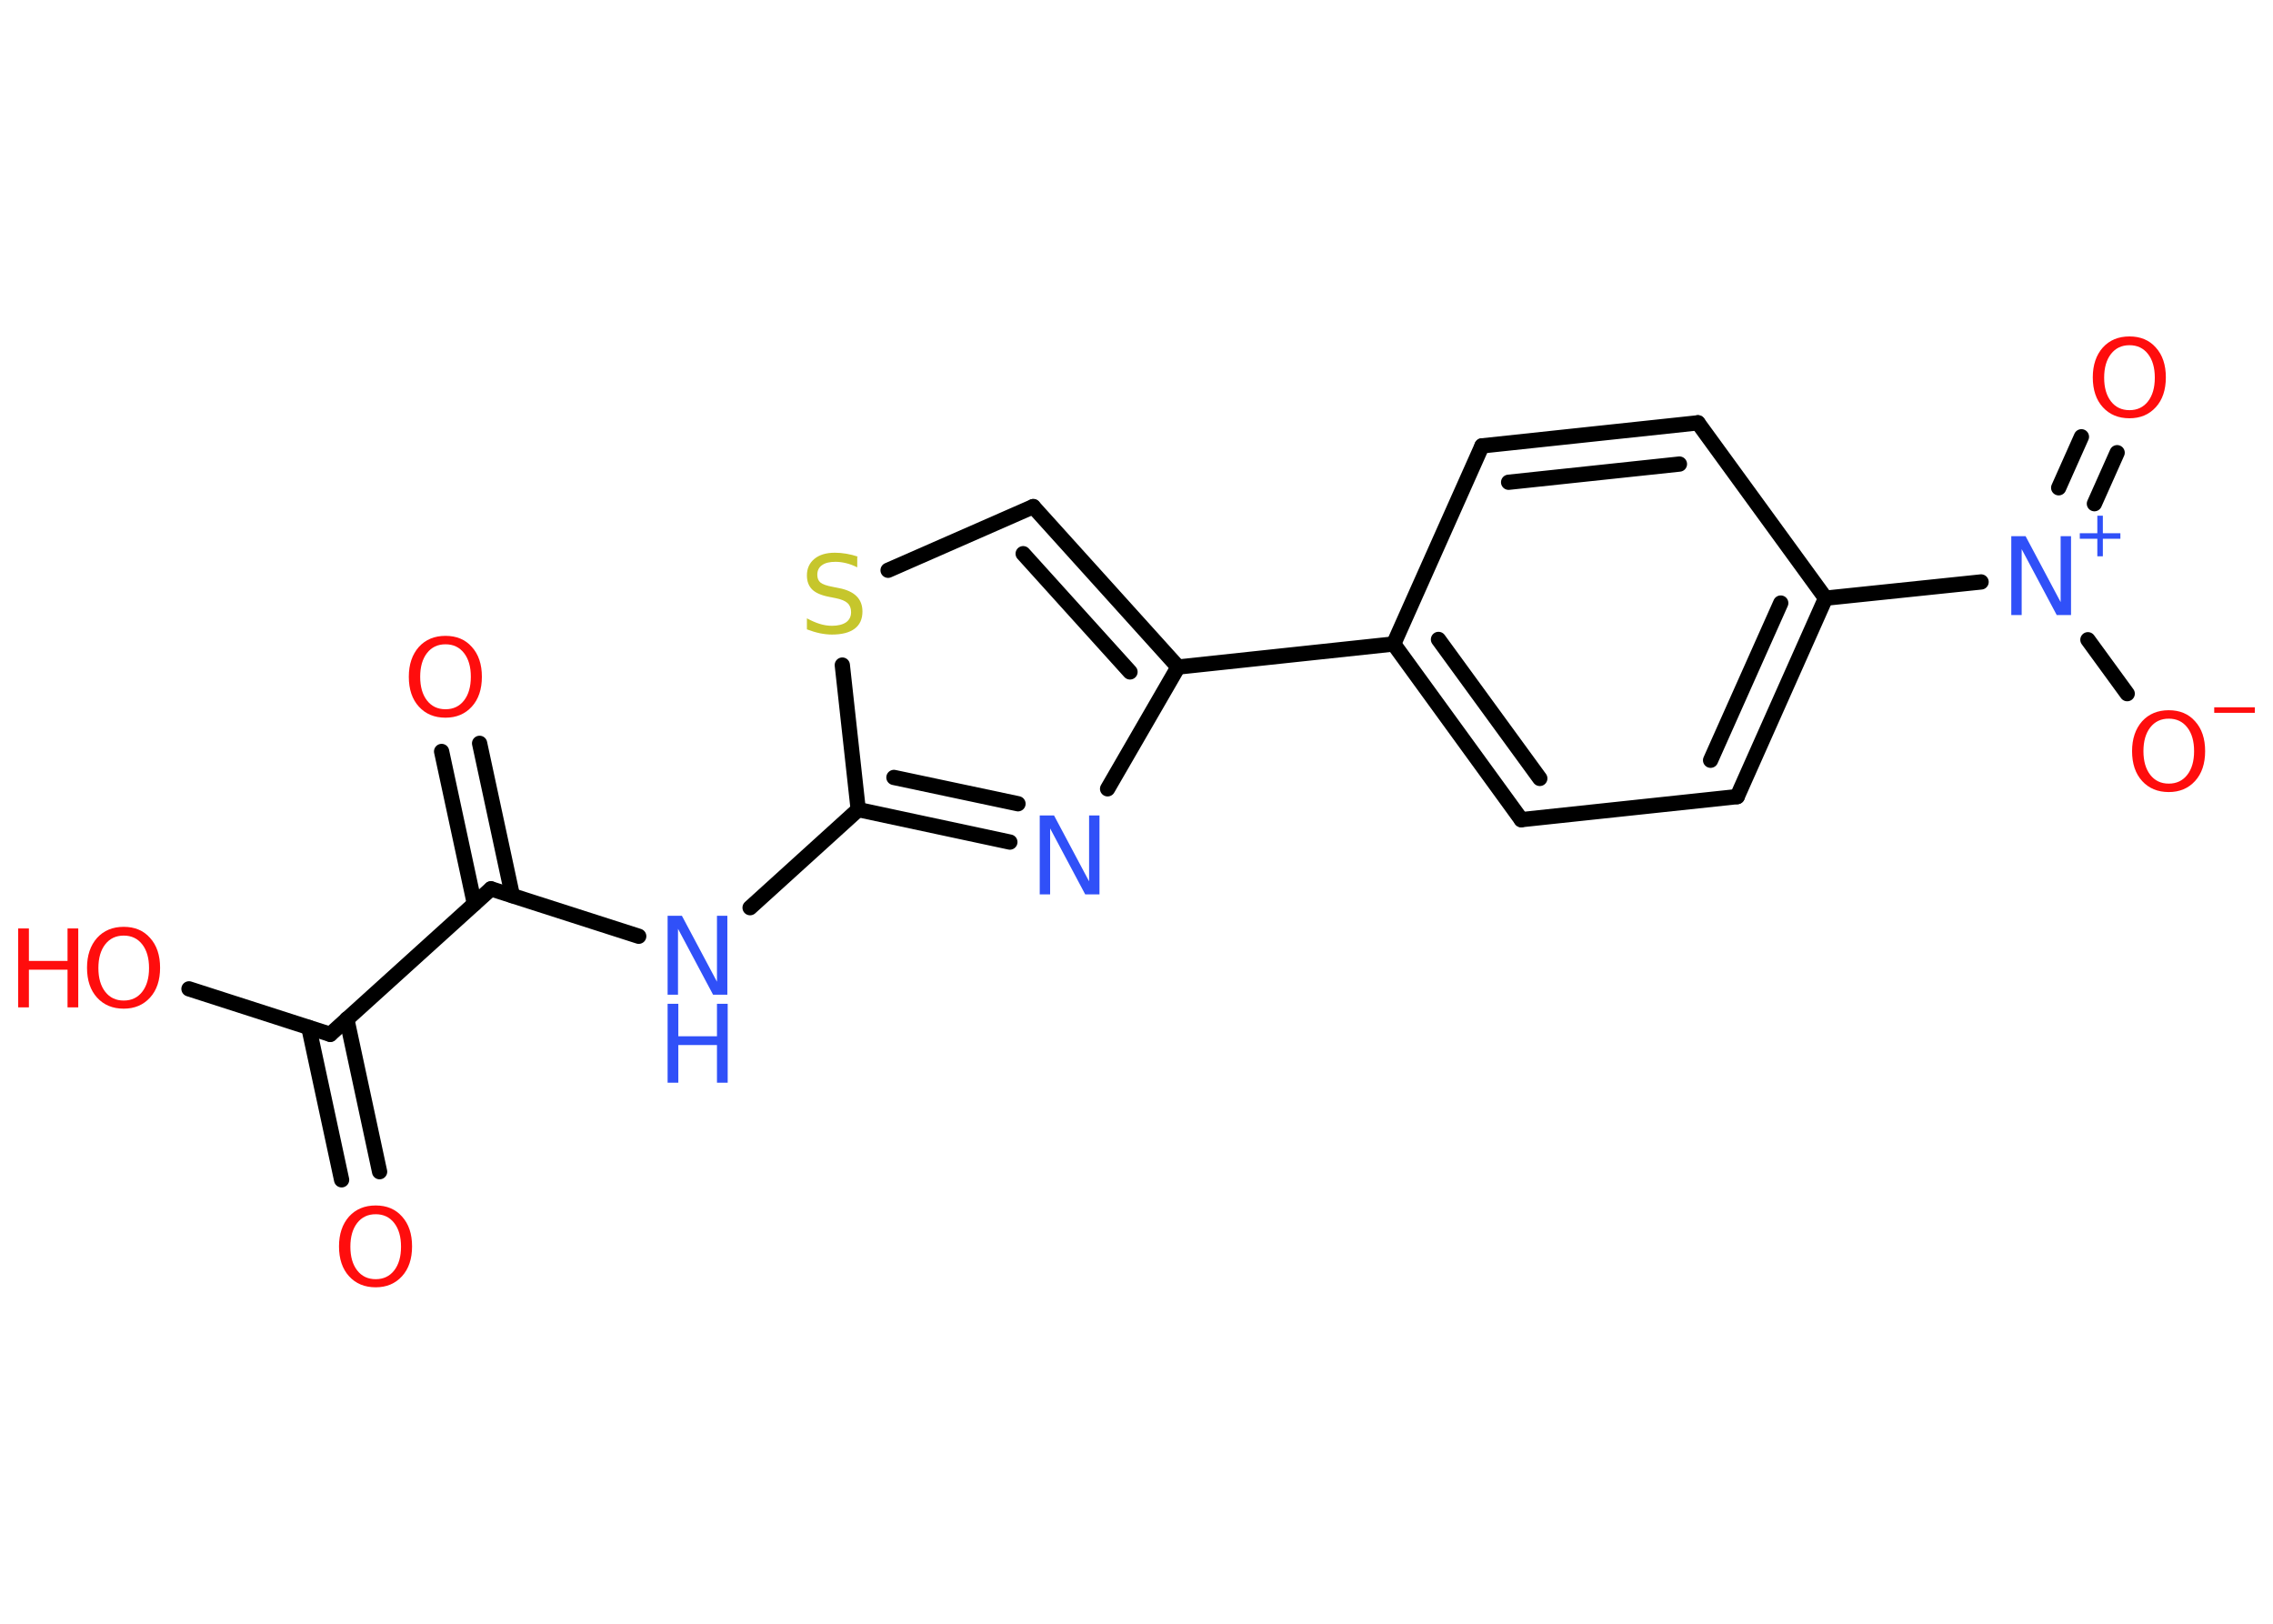 <?xml version='1.0' encoding='UTF-8'?>
<!DOCTYPE svg PUBLIC "-//W3C//DTD SVG 1.1//EN" "http://www.w3.org/Graphics/SVG/1.1/DTD/svg11.dtd">
<svg version='1.2' xmlns='http://www.w3.org/2000/svg' xmlns:xlink='http://www.w3.org/1999/xlink' width='70.0mm' height='50.0mm' viewBox='0 0 70.0 50.0'>
  <desc>Generated by the Chemistry Development Kit (http://github.com/cdk)</desc>
  <g stroke-linecap='round' stroke-linejoin='round' stroke='#000000' stroke-width='.47' fill='#FF0D0D'>
    <rect x='.0' y='.0' width='70.0' height='50.0' fill='#FFFFFF' stroke='none'/>
    <g id='mol1' class='mol'>
      <g id='mol1bnd1' class='bond'>
        <line x1='10.52' y1='36.33' x2='9.51' y2='31.64'/>
        <line x1='11.69' y1='36.08' x2='10.68' y2='31.38'/>
      </g>
      <line id='mol1bnd2' class='bond' x1='10.17' y1='31.85' x2='5.82' y2='30.45'/>
      <line id='mol1bnd3' class='bond' x1='10.17' y1='31.85' x2='15.12' y2='27.37'/>
      <g id='mol1bnd4' class='bond'>
        <line x1='14.61' y1='27.83' x2='13.6' y2='23.14'/>
        <line x1='15.78' y1='27.58' x2='14.77' y2='22.89'/>
      </g>
      <line id='mol1bnd5' class='bond' x1='15.12' y1='27.37' x2='19.67' y2='28.83'/>
      <line id='mol1bnd6' class='bond' x1='23.1' y1='27.95' x2='26.43' y2='24.93'/>
      <g id='mol1bnd7' class='bond'>
        <line x1='26.43' y1='24.93' x2='31.1' y2='25.93'/>
        <line x1='27.53' y1='23.94' x2='31.35' y2='24.75'/>
      </g>
      <line id='mol1bnd8' class='bond' x1='34.11' y1='24.29' x2='36.28' y2='20.54'/>
      <line id='mol1bnd9' class='bond' x1='36.28' y1='20.54' x2='42.92' y2='19.83'/>
      <g id='mol1bnd10' class='bond'>
        <line x1='42.92' y1='19.83' x2='46.85' y2='25.24'/>
        <line x1='44.3' y1='19.69' x2='47.42' y2='23.97'/>
      </g>
      <line id='mol1bnd11' class='bond' x1='46.85' y1='25.24' x2='53.5' y2='24.53'/>
      <g id='mol1bnd12' class='bond'>
        <line x1='53.5' y1='24.53' x2='56.22' y2='18.42'/>
        <line x1='52.68' y1='23.41' x2='54.84' y2='18.57'/>
      </g>
      <line id='mol1bnd13' class='bond' x1='56.22' y1='18.42' x2='61.01' y2='17.92'/>
      <g id='mol1bnd14' class='bond'>
        <line x1='63.4' y1='15.02' x2='64.1' y2='13.45'/>
        <line x1='64.5' y1='15.51' x2='65.2' y2='13.94'/>
      </g>
      <line id='mol1bnd15' class='bond' x1='64.3' y1='19.7' x2='65.51' y2='21.36'/>
      <line id='mol1bnd16' class='bond' x1='56.22' y1='18.42' x2='52.29' y2='13.02'/>
      <g id='mol1bnd17' class='bond'>
        <line x1='52.29' y1='13.02' x2='45.64' y2='13.73'/>
        <line x1='51.72' y1='14.29' x2='46.46' y2='14.85'/>
      </g>
      <line id='mol1bnd18' class='bond' x1='42.92' y1='19.83' x2='45.64' y2='13.73'/>
      <g id='mol1bnd19' class='bond'>
        <line x1='36.28' y1='20.54' x2='31.82' y2='15.6'/>
        <line x1='34.8' y1='20.69' x2='31.51' y2='17.05'/>
      </g>
      <line id='mol1bnd20' class='bond' x1='31.82' y1='15.6' x2='27.35' y2='17.56'/>
      <line id='mol1bnd21' class='bond' x1='26.43' y1='24.93' x2='25.94' y2='20.48'/>
      <path id='mol1atm1' class='atom' d='M11.57 37.39q-.36 .0 -.57 .27q-.21 .27 -.21 .73q.0 .46 .21 .73q.21 .27 .57 .27q.36 .0 .57 -.27q.21 -.27 .21 -.73q.0 -.46 -.21 -.73q-.21 -.27 -.57 -.27zM11.57 37.12q.51 .0 .81 .34q.31 .34 .31 .92q.0 .58 -.31 .92q-.31 .34 -.81 .34q-.51 .0 -.82 -.34q-.31 -.34 -.31 -.92q.0 -.57 .31 -.92q.31 -.34 .82 -.34z' stroke='none'/>
      <g id='mol1atm3' class='atom'>
        <path d='M3.81 28.81q-.36 .0 -.57 .27q-.21 .27 -.21 .73q.0 .46 .21 .73q.21 .27 .57 .27q.36 .0 .57 -.27q.21 -.27 .21 -.73q.0 -.46 -.21 -.73q-.21 -.27 -.57 -.27zM3.81 28.54q.51 .0 .81 .34q.31 .34 .31 .92q.0 .58 -.31 .92q-.31 .34 -.81 .34q-.51 .0 -.82 -.34q-.31 -.34 -.31 -.92q.0 -.57 .31 -.92q.31 -.34 .82 -.34z' stroke='none'/>
        <path d='M.56 28.59h.33v1.0h1.19v-1.0h.33v2.43h-.33v-1.16h-1.19v1.16h-.33v-2.43z' stroke='none'/>
      </g>
      <path id='mol1atm5' class='atom' d='M13.72 19.84q-.36 .0 -.57 .27q-.21 .27 -.21 .73q.0 .46 .21 .73q.21 .27 .57 .27q.36 .0 .57 -.27q.21 -.27 .21 -.73q.0 -.46 -.21 -.73q-.21 -.27 -.57 -.27zM13.72 19.58q.51 .0 .81 .34q.31 .34 .31 .92q.0 .58 -.31 .92q-.31 .34 -.81 .34q-.51 .0 -.82 -.34q-.31 -.34 -.31 -.92q.0 -.57 .31 -.92q.31 -.34 .82 -.34z' stroke='none'/>
      <g id='mol1atm6' class='atom'>
        <path d='M20.56 28.2h.44l1.08 2.03v-2.03h.32v2.43h-.44l-1.08 -2.03v2.03h-.32v-2.43z' stroke='none' fill='#3050F8'/>
        <path d='M20.56 30.91h.33v1.0h1.19v-1.0h.33v2.43h-.33v-1.16h-1.19v1.16h-.33v-2.43z' stroke='none' fill='#3050F8'/>
      </g>
      <path id='mol1atm8' class='atom' d='M32.02 25.11h.44l1.08 2.03v-2.03h.32v2.43h-.44l-1.08 -2.03v2.03h-.32v-2.43z' stroke='none' fill='#3050F8'/>
      <g id='mol1atm14' class='atom'>
        <path d='M61.94 16.51h.44l1.08 2.03v-2.03h.32v2.43h-.44l-1.08 -2.03v2.03h-.32v-2.43z' stroke='none' fill='#3050F8'/>
        <path d='M64.76 15.88v.54h.54v.17h-.54v.54h-.17v-.54h-.54v-.17h.54v-.54h.17z' stroke='none' fill='#3050F8'/>
      </g>
      <path id='mol1atm15' class='atom' d='M65.58 10.63q-.36 .0 -.57 .27q-.21 .27 -.21 .73q.0 .46 .21 .73q.21 .27 .57 .27q.36 .0 .57 -.27q.21 -.27 .21 -.73q.0 -.46 -.21 -.73q-.21 -.27 -.57 -.27zM65.58 10.36q.51 .0 .81 .34q.31 .34 .31 .92q.0 .58 -.31 .92q-.31 .34 -.81 .34q-.51 .0 -.82 -.34q-.31 -.34 -.31 -.92q.0 -.57 .31 -.92q.31 -.34 .82 -.34z' stroke='none'/>
      <g id='mol1atm16' class='atom'>
        <path d='M66.79 22.13q-.36 .0 -.57 .27q-.21 .27 -.21 .73q.0 .46 .21 .73q.21 .27 .57 .27q.36 .0 .57 -.27q.21 -.27 .21 -.73q.0 -.46 -.21 -.73q-.21 -.27 -.57 -.27zM66.79 21.87q.51 .0 .81 .34q.31 .34 .31 .92q.0 .58 -.31 .92q-.31 .34 -.81 .34q-.51 .0 -.82 -.34q-.31 -.34 -.31 -.92q.0 -.57 .31 -.92q.31 -.34 .82 -.34z' stroke='none'/>
        <path d='M68.19 21.78h1.25v.17h-1.25v-.17z' stroke='none'/>
      </g>
      <path id='mol1atm20' class='atom' d='M26.4 17.15v.32q-.18 -.09 -.35 -.13q-.17 -.04 -.32 -.04q-.27 .0 -.41 .1q-.15 .1 -.15 .3q.0 .16 .1 .24q.1 .08 .37 .13l.2 .04q.36 .07 .54 .25q.18 .18 .18 .47q.0 .35 -.24 .53q-.24 .18 -.7 .18q-.17 .0 -.37 -.04q-.19 -.04 -.4 -.12v-.34q.2 .11 .39 .17q.19 .06 .38 .06q.28 .0 .44 -.11q.15 -.11 .15 -.31q.0 -.18 -.11 -.28q-.11 -.1 -.36 -.15l-.2 -.04q-.37 -.07 -.53 -.23q-.16 -.16 -.16 -.43q.0 -.32 .23 -.51q.23 -.19 .63 -.19q.17 .0 .35 .03q.18 .03 .36 .09z' stroke='none' fill='#C6C62C'/>
    </g>
  </g>
</svg>
